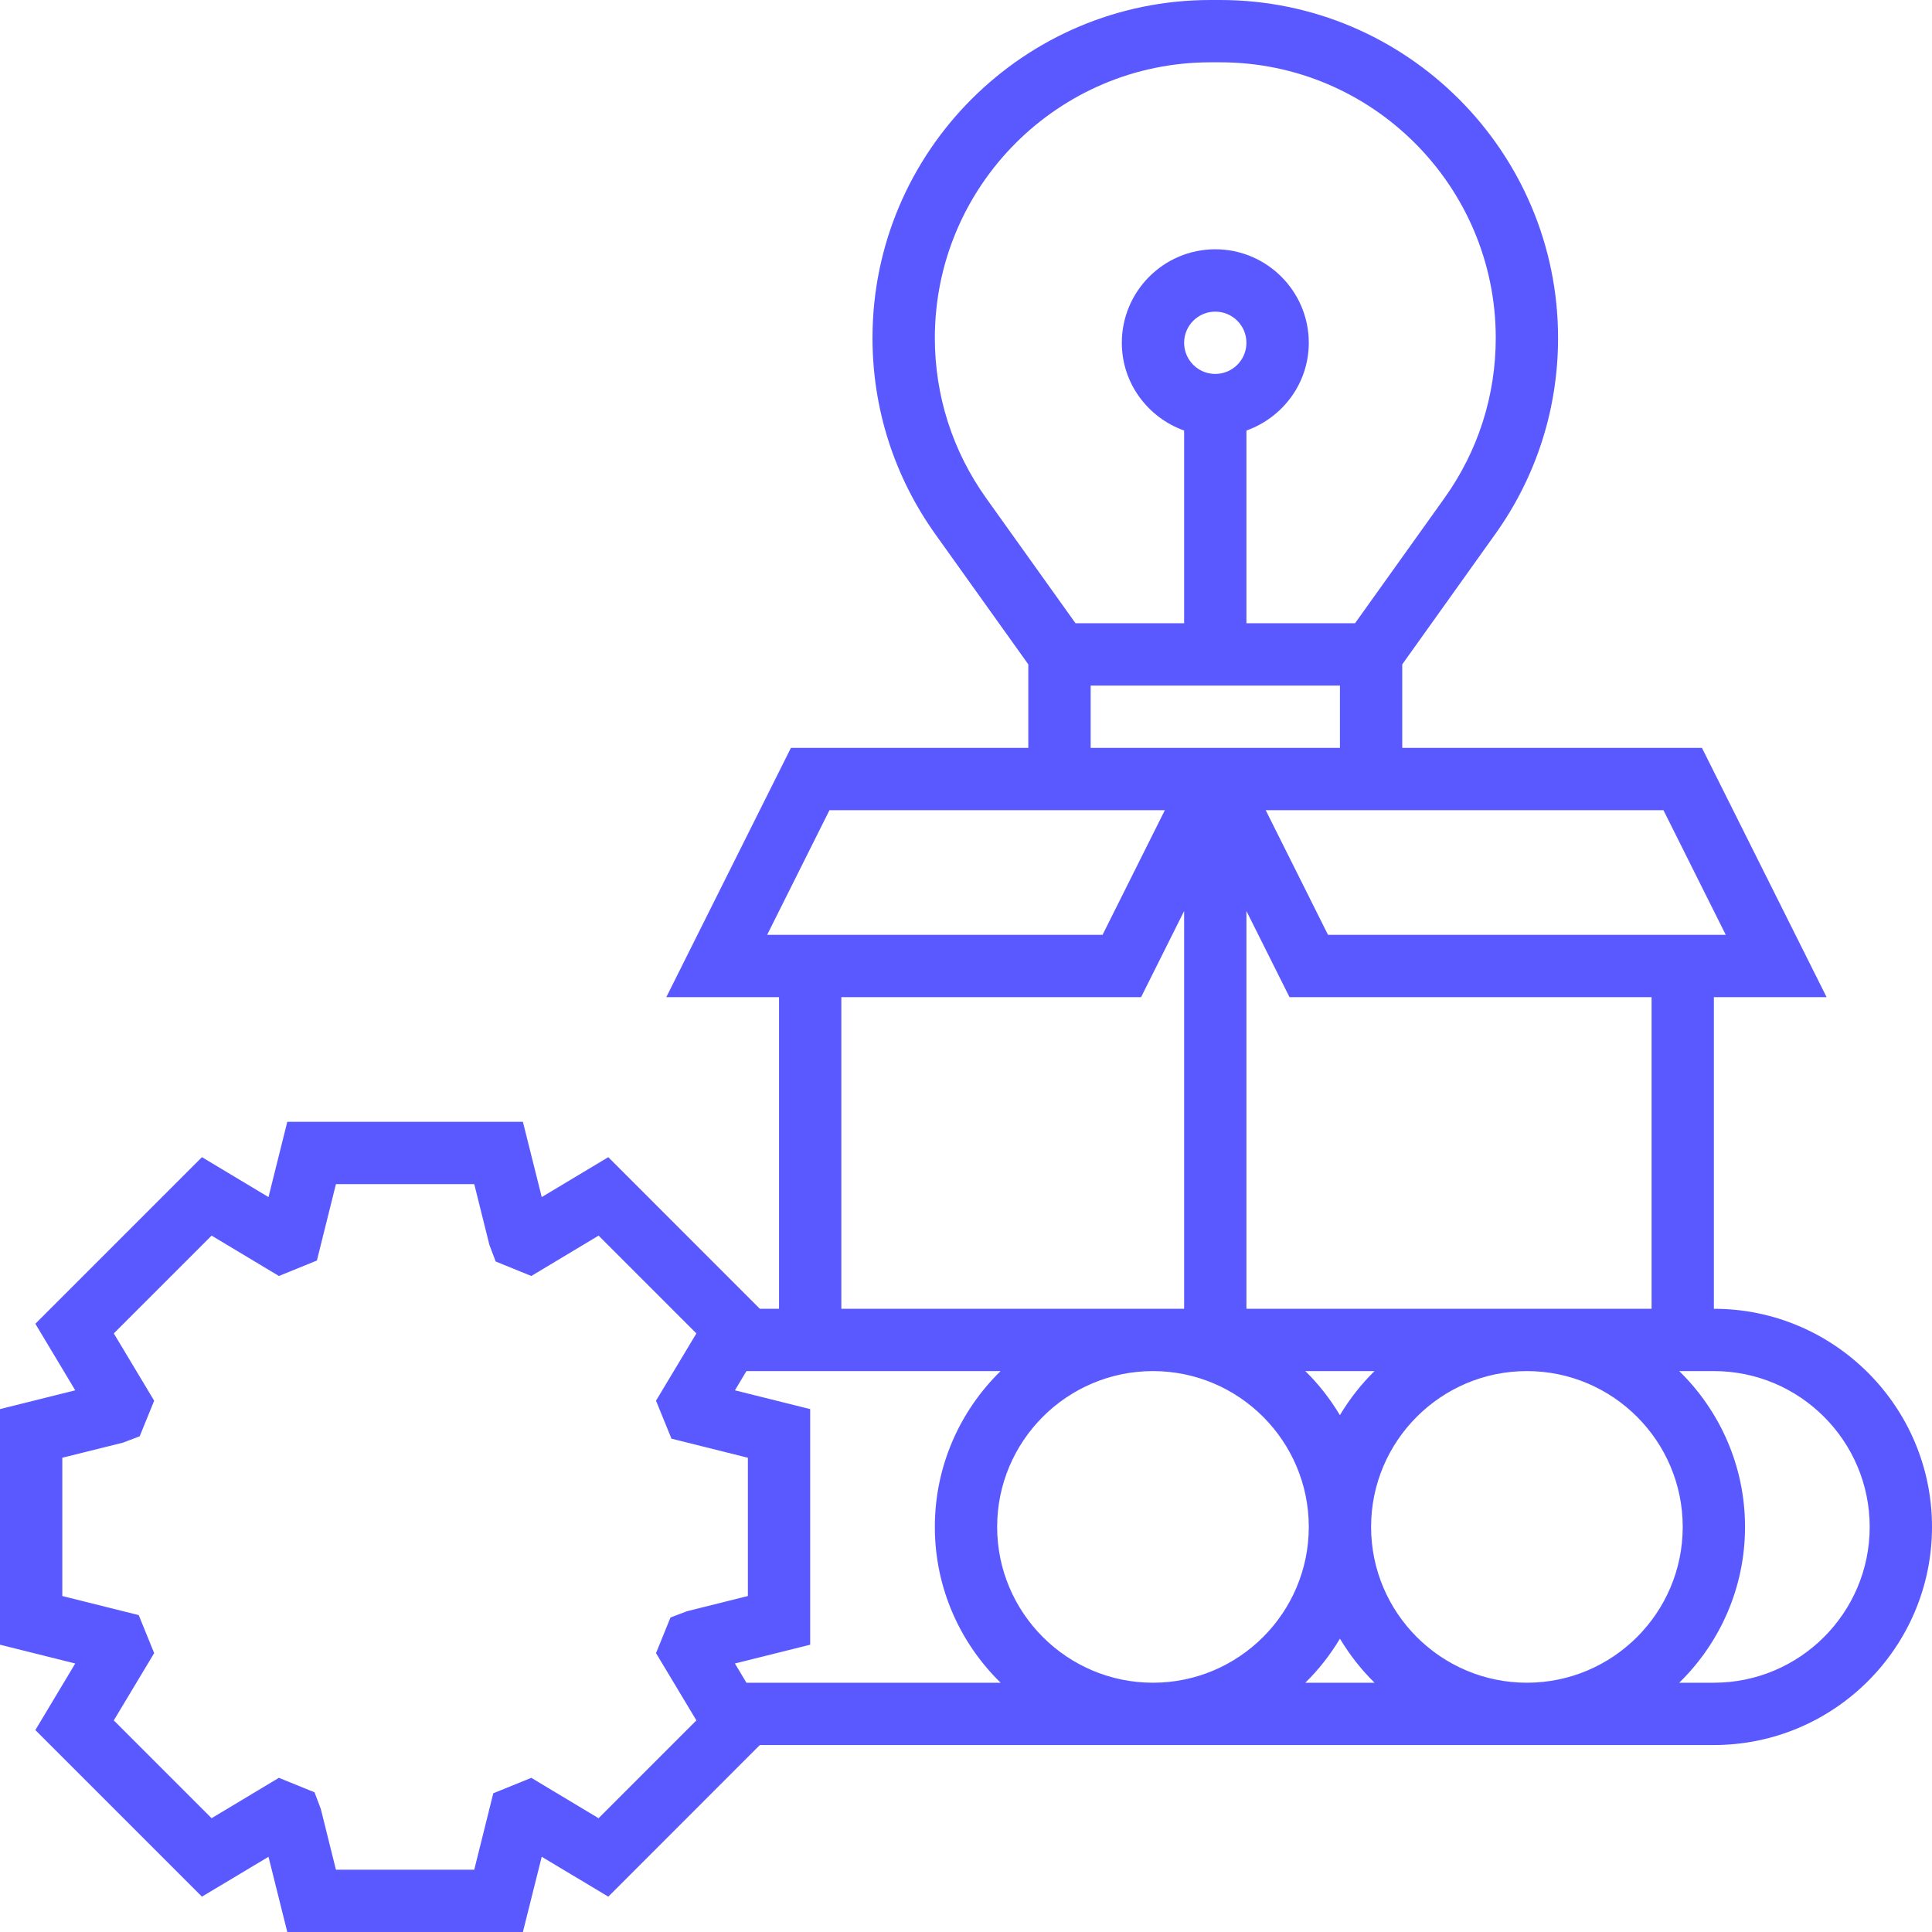 <svg width="40" height="40" viewBox="0 0 40 40" fill="none" xmlns="http://www.w3.org/2000/svg">
<path d="M35.484 27.097V20.645H37.818L35.237 15.484H29.032V13.755L30.954 11.063C31.808 9.87 32.258 8.463 32.258 6.997C32.258 3.139 29.119 0 25.261 0H25.061C21.203 0 18.064 3.139 18.064 6.997C18.064 8.463 18.515 9.87 19.368 11.064L21.29 13.755V15.484H16.375L13.795 20.645H16.129V27.097H15.732L12.594 23.958L11.216 24.784L10.826 23.226H5.948L5.559 24.784L4.181 23.958L0.732 27.407L1.558 28.785L0 29.174V34.052L1.558 34.441L0.732 35.819L4.181 39.268L5.559 38.443L5.948 40H10.826L11.216 38.442L12.594 39.268L15.732 36.129H35.484C37.974 36.129 40 34.103 40 31.613C40 29.123 37.974 27.097 35.484 27.097ZM34.194 27.097H25.806V18.862L26.698 20.645H34.194V27.097ZM34.839 31.613C34.839 33.392 33.392 34.839 31.613 34.839C29.834 34.839 28.387 33.392 28.387 31.613C28.387 29.834 29.834 28.387 31.613 28.387C33.392 28.387 34.839 29.834 34.839 31.613ZM23.871 34.839C22.092 34.839 20.645 33.392 20.645 31.613C20.645 29.834 22.092 28.387 23.871 28.387C25.65 28.387 27.097 29.834 27.097 31.613C27.097 33.392 25.65 34.839 23.871 34.839ZM27.025 28.387H28.458C28.181 28.658 27.942 28.965 27.741 29.299C27.541 28.965 27.302 28.658 27.025 28.387ZM35.73 19.355H27.495L26.205 16.774H34.44L35.73 19.355ZM20.417 10.313C19.722 9.34 19.355 8.192 19.355 6.997C19.355 3.85 21.915 1.29 25.061 1.29H25.262C28.408 1.29 30.968 3.85 30.968 6.997C30.968 8.193 30.601 9.34 29.905 10.314L28.055 12.903H25.806V8.914C26.555 8.646 27.097 7.937 27.097 7.097C27.097 6.03 26.228 5.161 25.161 5.161C24.094 5.161 23.226 6.03 23.226 7.097C23.226 7.937 23.767 8.646 24.516 8.914V12.903H22.267L20.417 10.313ZM24.516 7.097C24.516 6.741 24.805 6.452 25.161 6.452C25.517 6.452 25.806 6.741 25.806 7.097C25.806 7.453 25.517 7.742 25.161 7.742C24.805 7.742 24.516 7.453 24.516 7.097ZM22.581 14.194H27.742V15.484H26.205H24.117H22.581V14.194ZM17.173 16.774H24.117L22.827 19.355H15.883L17.173 16.774ZM17.419 20.645H23.625L24.516 18.862V27.097H17.419V20.645ZM12.393 37.644L11 36.808L10.213 37.128L9.819 38.71H6.955L6.642 37.452L6.512 37.108L5.774 36.808L4.381 37.644L2.356 35.619L3.192 34.226L2.872 33.439L1.29 33.044V30.181L2.548 29.868L2.892 29.737L3.192 29L2.356 27.607L4.381 25.582L5.774 26.418L6.561 26.098L6.955 24.516H9.819L10.132 25.773L10.263 26.118L11 26.418L12.393 25.582L14.418 27.607L13.582 29L13.902 29.786L15.484 30.181V33.044L14.226 33.358L13.882 33.488L13.582 34.226L14.418 35.619L12.393 37.644ZM15.454 34.839L15.216 34.441L16.774 34.052V29.174L15.216 28.785L15.454 28.387H20.716C19.877 29.208 19.355 30.35 19.355 31.613C19.355 32.876 19.877 34.018 20.717 34.839H15.454ZM27.025 34.839C27.302 34.568 27.541 34.261 27.742 33.927C27.943 34.261 28.182 34.568 28.459 34.839H27.025ZM35.484 34.839H34.767C35.606 34.018 36.129 32.876 36.129 31.613C36.129 30.35 35.606 29.208 34.767 28.387H35.484C37.263 28.387 38.71 29.834 38.71 31.613C38.71 33.392 37.263 34.839 35.484 34.839Z" fill="#5959FF"/>
</svg>
